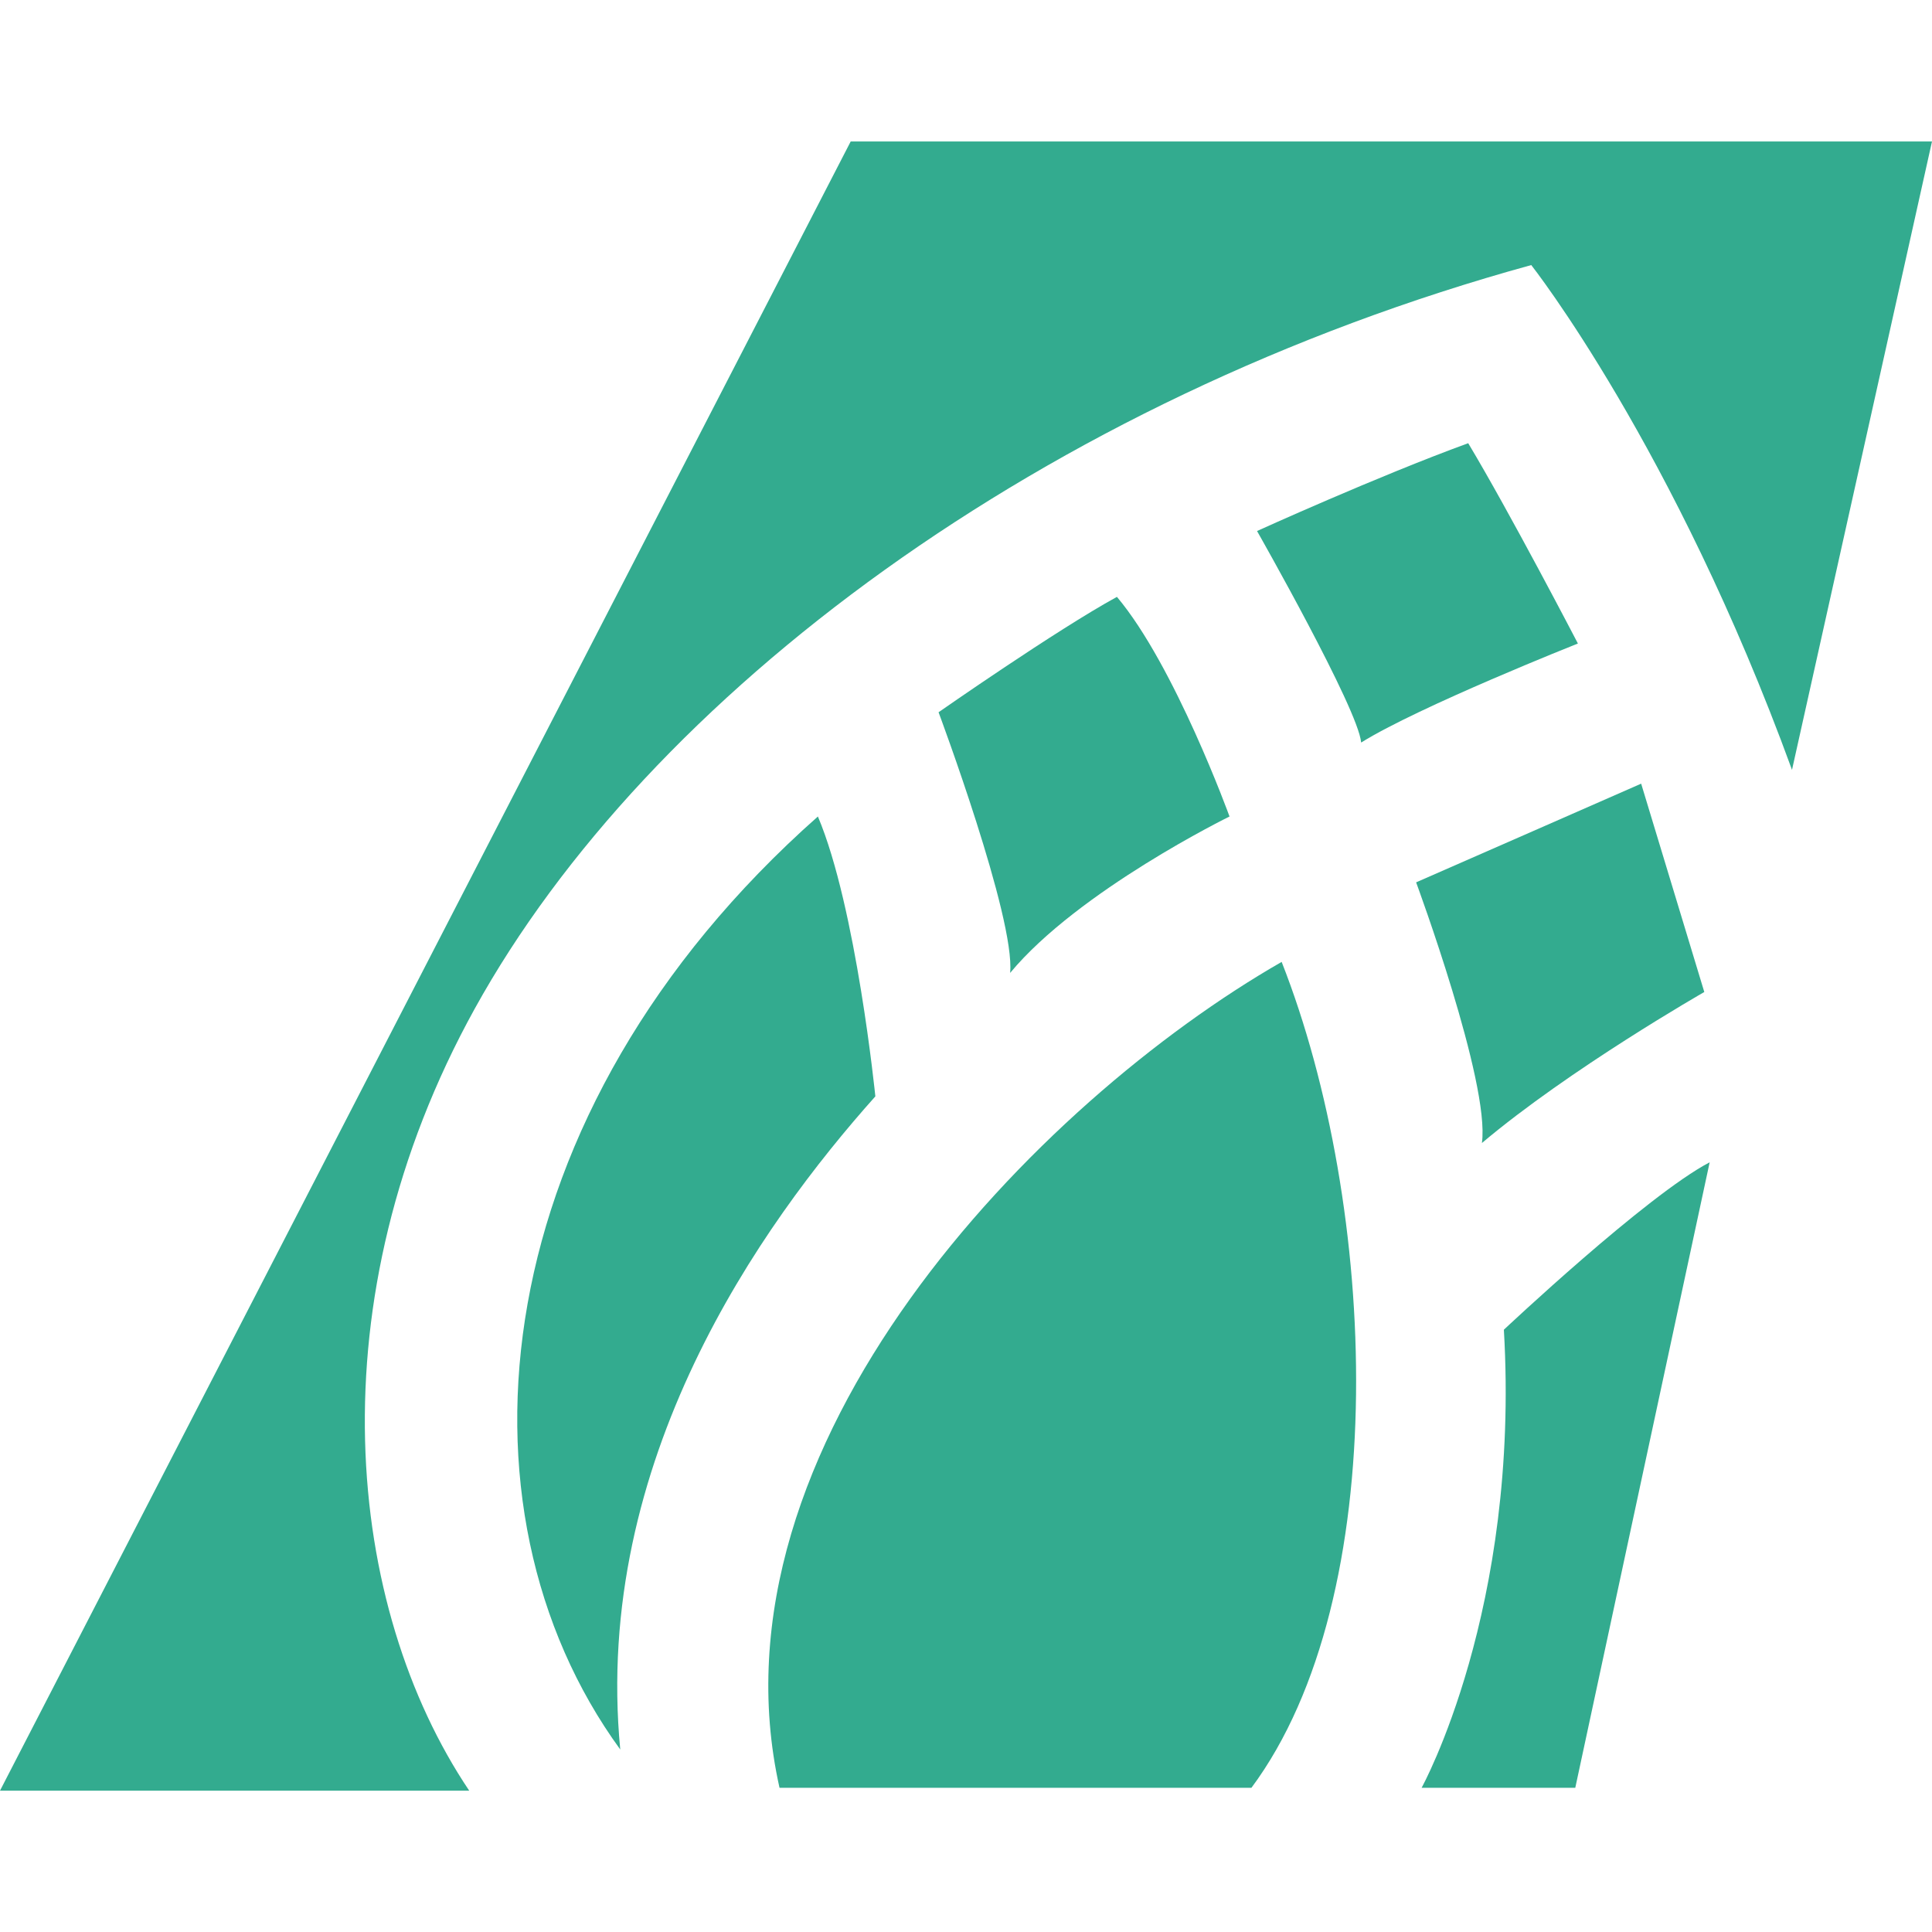 <?xml version="1.0" encoding="utf-8"?>
<!-- Generator: Adobe Illustrator 16.2.1, SVG Export Plug-In . SVG Version: 6.00 Build 0)  -->
<!DOCTYPE svg PUBLIC "-//W3C//DTD SVG 1.1//EN" "http://www.w3.org/Graphics/SVG/1.1/DTD/svg11.dtd">
<svg version="1.1"
	 id="svg2" xmlns:svg="http://www.w3.org/2000/svg" inkscape:version="0.48.1 " sodipodi:docname="AJAX.svg" xmlns:cc="http://creativecommons.org/ns#" xmlns:sodipodi="http://sodipodi.sourceforge.net/DTD/sodipodi-0.dtd" xmlns:dc="http://purl.org/dc/elements/1.1/" xmlns:rdf="http://www.w3.org/1999/02/22-rdf-syntax-ns#" xmlns:inkscape="http://www.inkscape.org/namespaces/inkscape"
	 xmlns="http://www.w3.org/2000/svg" xmlns:xlink="http://www.w3.org/1999/xlink" x="0px" y="0px" width="50px" height="50px"
	 viewBox="203.441 101.264 50 50" enable-background="new 203.441 101.264 50 50" xml:space="preserve">
<g>
	<path fill="#33AB8F" d="M225.457,104.925l-22.016,42.681h12.143c-3.193-4.754-4.041-12.665,0.143-20.237
		c4.475-8.099,14.705-15.769,27.343-19.245c0,0,3.694,4.684,6.748,13.064l3.623-16.263H225.457z"/>
	<path fill="#33AB8F" d="M240.232,147.532h3.977l3.478-16.188c-1.631,0.854-5.326,4.333-5.326,4.333
		C242.785,142.919,240.232,147.532,240.232,147.532z"/>
	<path fill="#33AB8F" d="M223.615,147.532h12.213c3.69-4.967,3.269-15.056,0.782-21.374
		C230.289,129.784,221.625,138.655,223.615,147.532z"/>
	<path fill="#33AB8F" d="M226.095,129.638c0,0-0.494-4.9-1.487-7.243c-8.666,7.671-9.662,17.896-5.115,24.146
		C218.78,139.085,223.113,132.978,226.095,129.638z"/>
	<path fill="#33AB8F" d="M235.261,122.395c0,0-1.418-3.909-2.914-5.684c-1.562,0.854-4.616,2.986-4.616,2.986
		s1.989,5.325,1.852,6.746C231.354,124.31,235.261,122.395,235.261,122.395z"/>
	<path fill="#33AB8F" d="M241.438,112.734c-2.341,0.854-5.465,2.273-5.465,2.273s2.626,4.618,2.694,5.474
		c1.493-0.93,5.61-2.563,5.61-2.563S242.506,114.512,241.438,112.734z"/>
	<path fill="#33AB8F" d="M241.793,130.845c2.272-1.917,5.755-3.908,5.755-3.908l-1.634-5.392c0,0-4.687,2.058-5.824,2.554
		C240.09,124.099,242.007,129.284,241.793,130.845z"/>
</g>
</svg>
